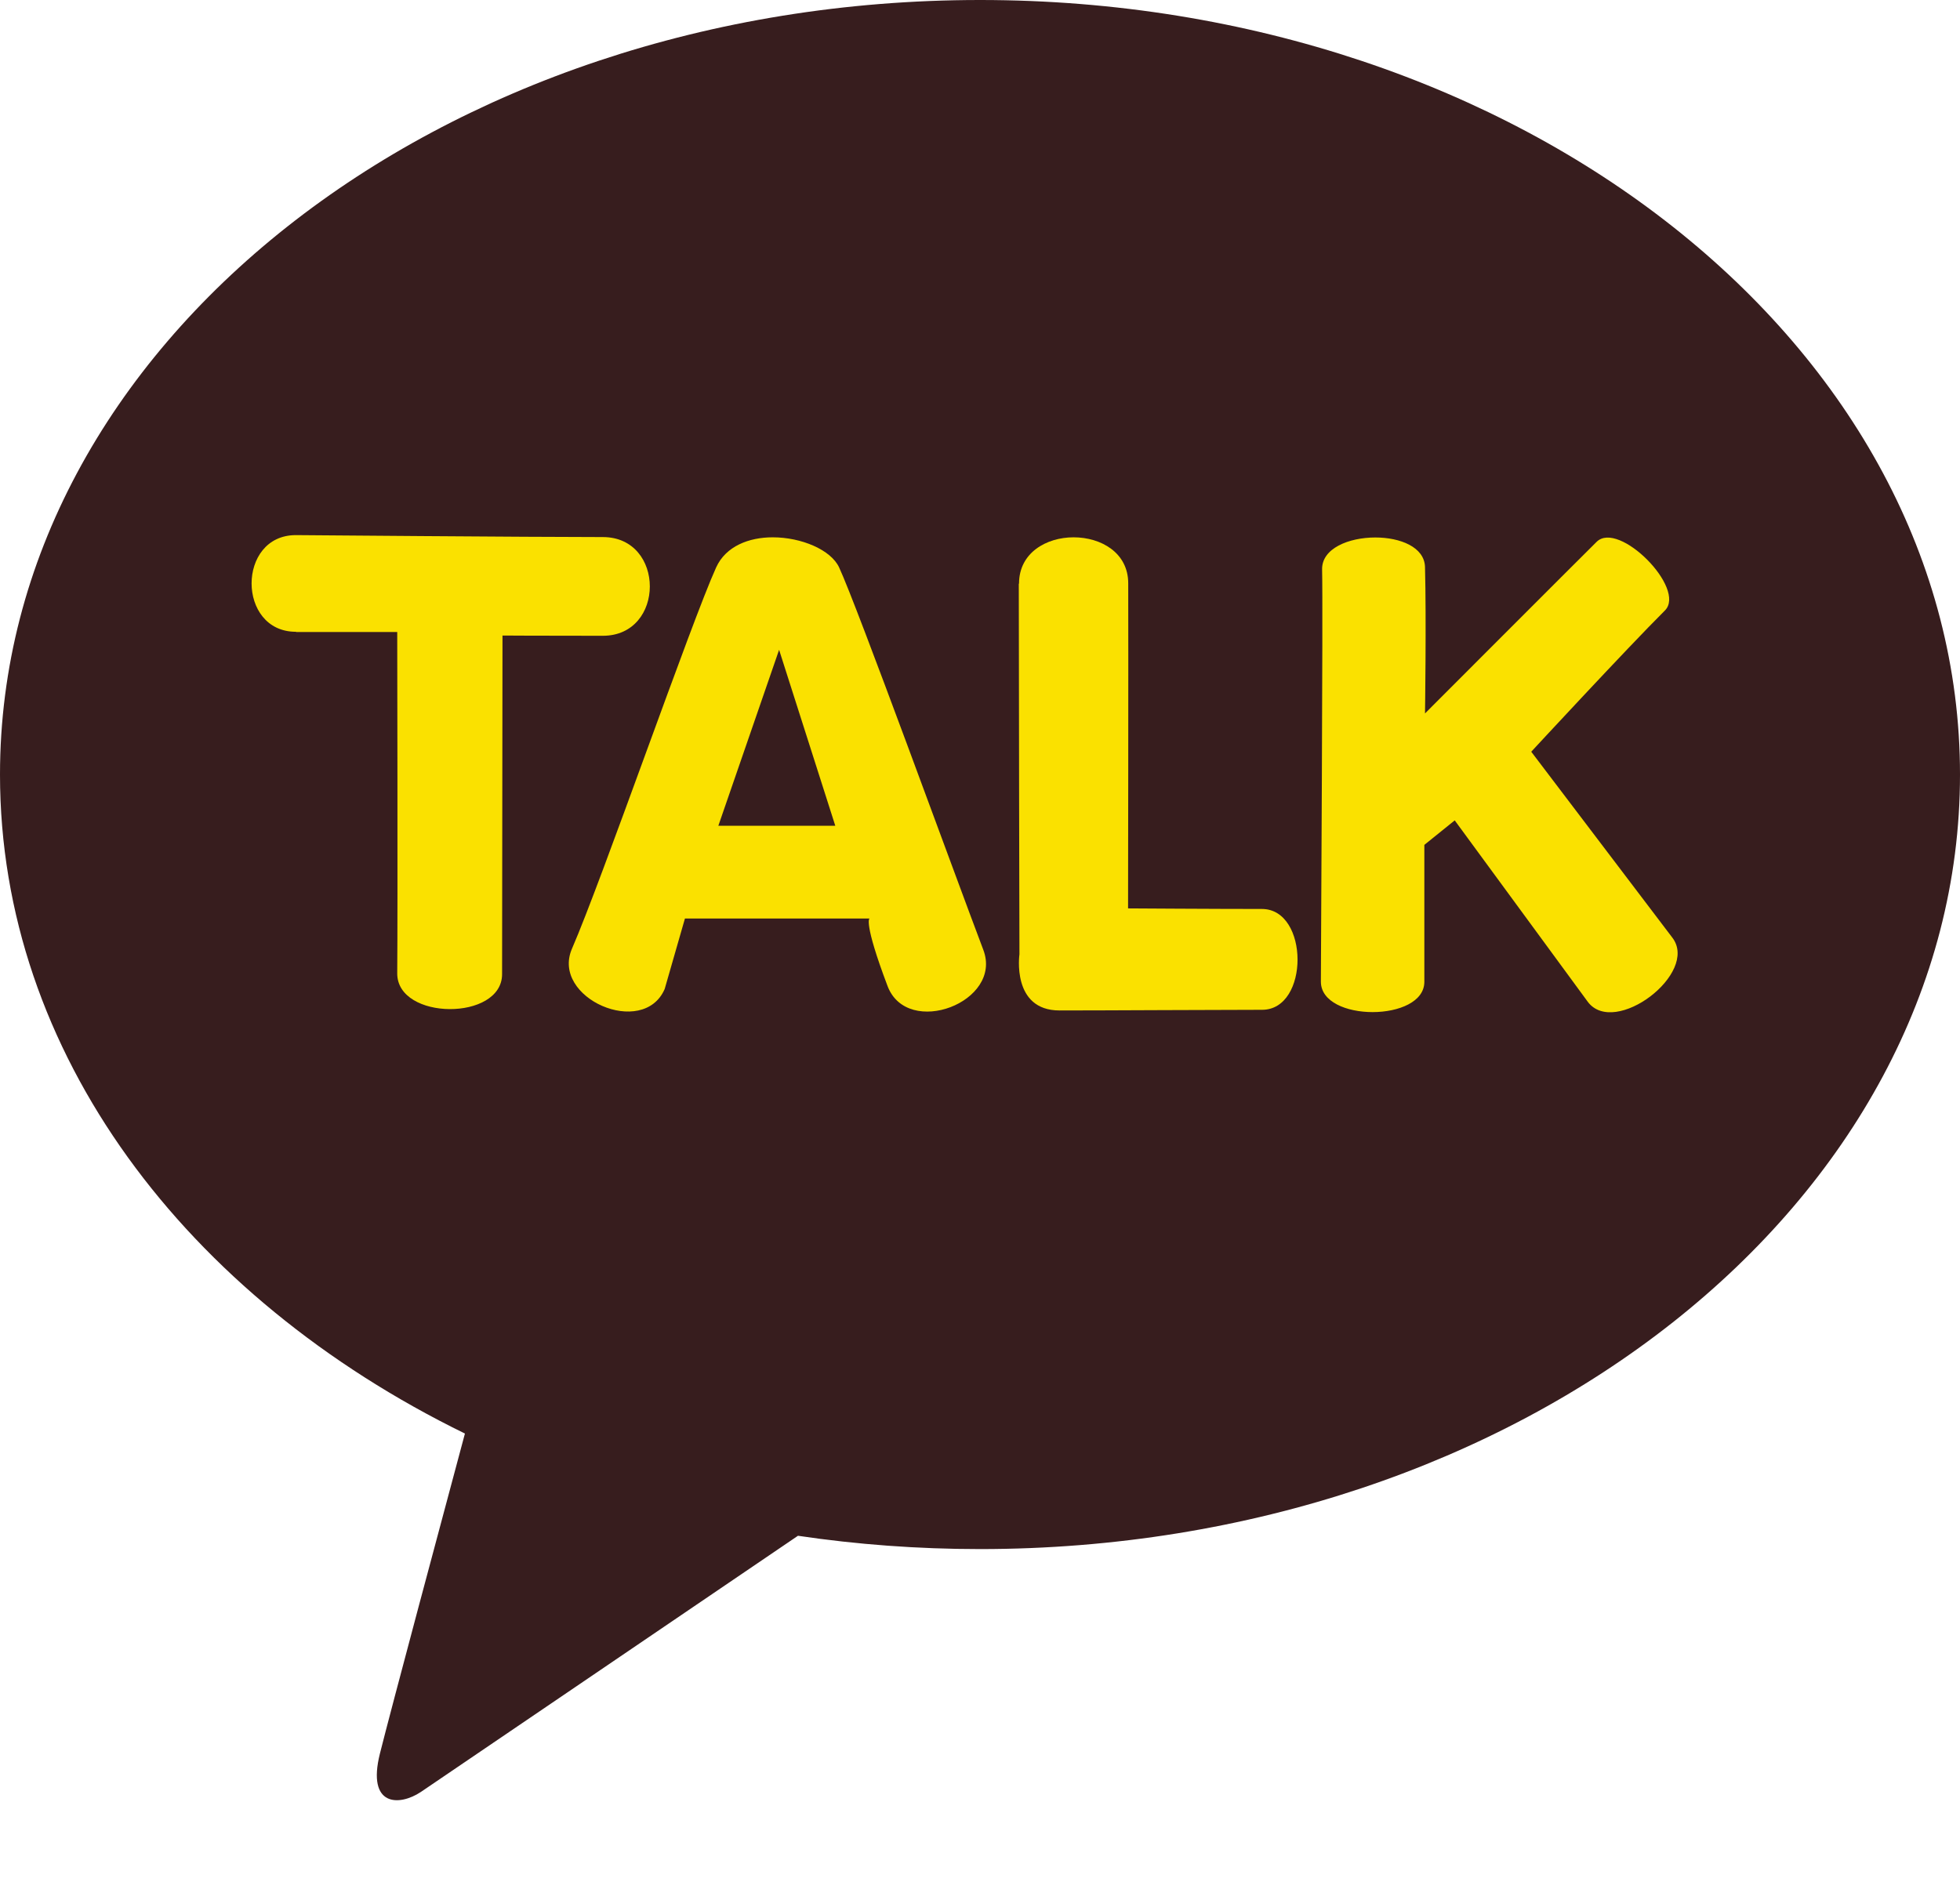 <svg width="24" height="23" viewBox="0 0 24 23" fill="none" xmlns="http://www.w3.org/2000/svg">
<g clip-path="url(#clip0_1093_1669)">
<path d="M12.001 0C5.372 0 0 4.246 0 9.487C0 12.896 2.276 15.887 5.693 17.558C5.442 18.494 4.783 20.953 4.652 21.478C4.489 22.13 4.89 22.123 5.153 21.948C5.36 21.809 8.441 19.713 9.771 18.81C10.493 18.917 11.238 18.973 11.999 18.973C18.626 18.973 24 14.727 24 9.487C24 4.246 18.628 0 12.001 0Z" fill="#371D1E"/>
<path d="M3.628 7.741H4.864C4.864 7.741 4.871 11.133 4.864 11.923C4.864 12.5 6.148 12.507 6.148 11.931L6.153 7.784C6.153 7.784 6.566 7.787 7.381 7.787C8.149 7.787 8.149 6.578 7.381 6.578C6.515 6.578 3.623 6.554 3.623 6.554C2.899 6.554 2.901 7.738 3.623 7.738" fill="#FAE100"/>
<path d="M9.54 7.959L10.228 10.114H8.796L9.54 7.959ZM8.769 6.95C8.465 7.619 7.369 10.78 7.004 11.619C6.741 12.225 7.877 12.719 8.139 12.113L8.387 11.25H10.647C10.647 11.25 10.569 11.286 10.868 12.077C11.111 12.719 12.286 12.274 12.04 11.632C11.692 10.715 10.493 7.417 10.275 6.95C10.175 6.734 9.813 6.581 9.462 6.581C9.173 6.581 8.888 6.688 8.769 6.95Z" fill="#FAE100"/>
<path d="M12.475 7.15C12.475 8.225 12.483 11.688 12.483 11.688C12.483 11.688 12.383 12.376 12.974 12.376C13.565 12.376 14.873 12.368 15.454 12.368C16.036 12.368 16.031 11.133 15.452 11.133C14.873 11.133 13.813 11.126 13.813 11.126C13.813 11.126 13.818 7.923 13.815 7.145C13.815 6.768 13.48 6.581 13.146 6.581C12.813 6.581 12.478 6.77 12.478 7.147" fill="#FAE100"/>
<path d="M16.189 6.977C16.201 7.449 16.174 11.707 16.174 12.023C16.174 12.522 17.444 12.519 17.441 12.023C17.441 11.444 17.441 10.348 17.441 10.348L17.813 10.048L19.443 12.271C19.771 12.706 20.807 11.921 20.479 11.486L18.75 9.207C18.75 9.207 19.924 7.938 20.386 7.478C20.656 7.21 19.82 6.367 19.55 6.637C19.287 6.897 17.449 8.738 17.449 8.738C17.449 8.738 17.466 7.582 17.449 6.943C17.441 6.7 17.145 6.583 16.841 6.583C16.515 6.583 16.182 6.717 16.189 6.977Z" fill="#FAE100"/>
</g>
<defs>
<clipPath id="clip0_1093_1669">
<rect width="24" height="22.05" fill="white"/>
</clipPath>
</defs>
</svg>
